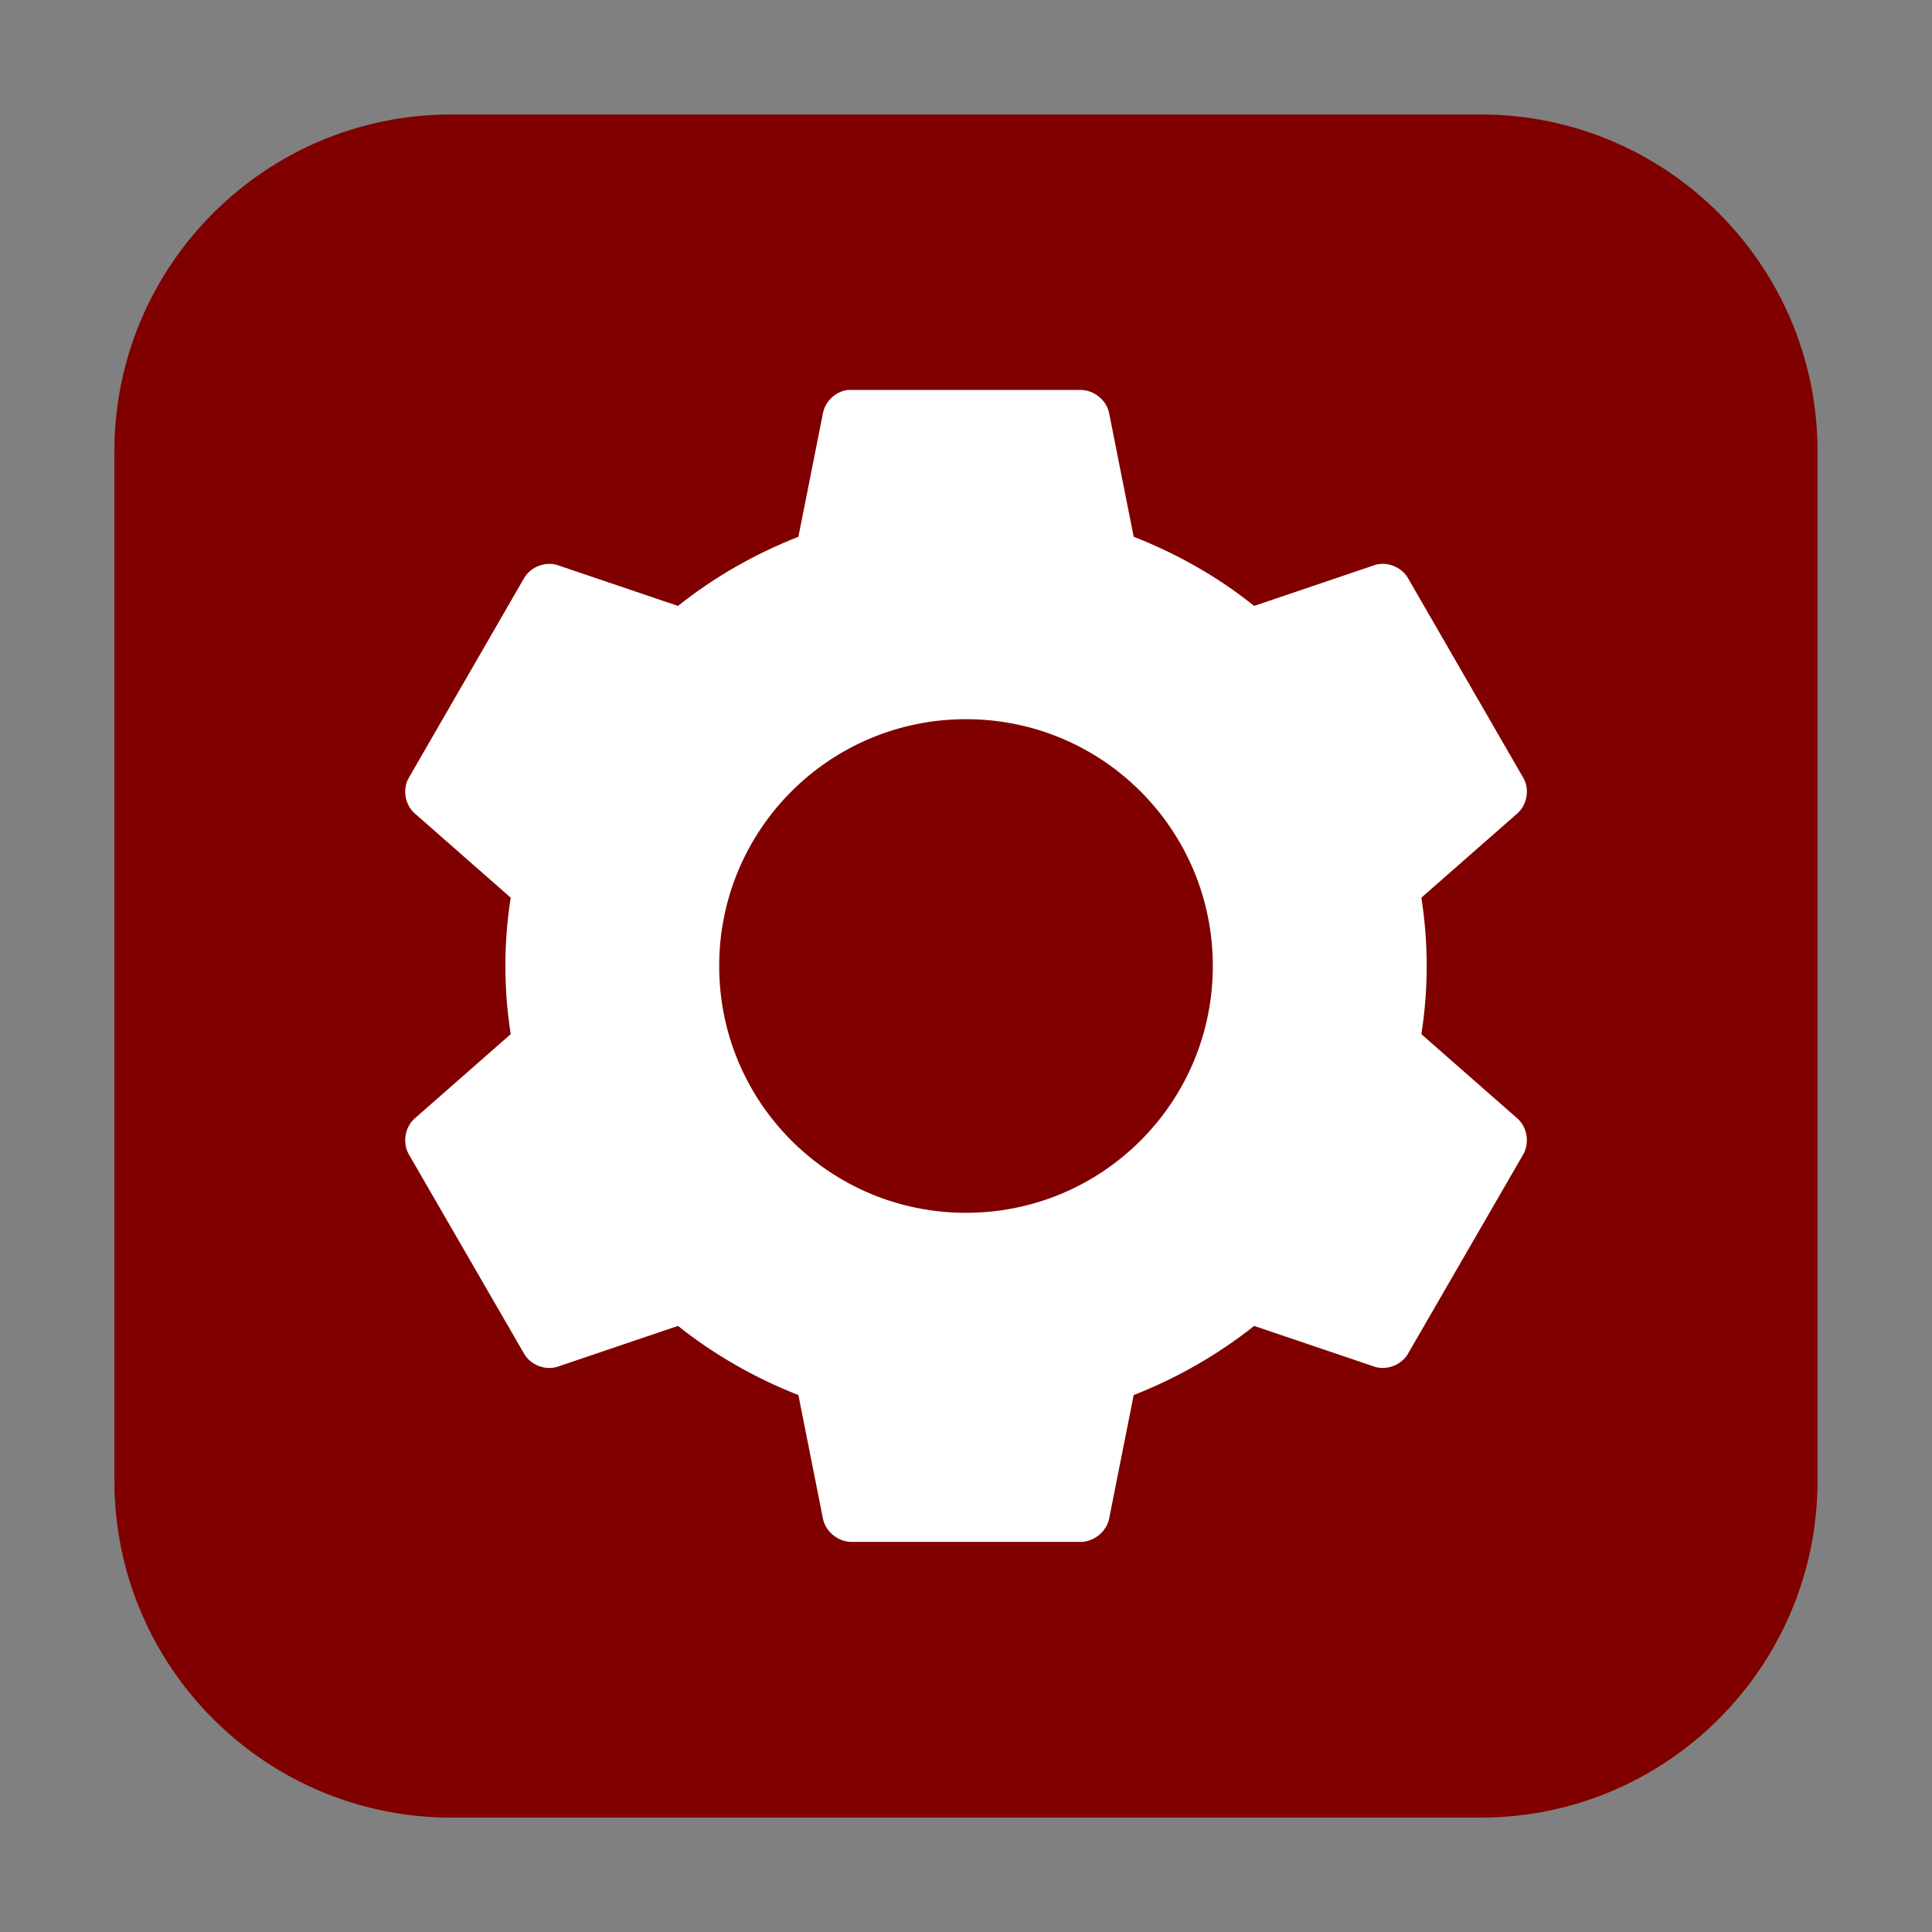 <svg height="24pt" viewBox="0 0 24 24" width="24pt" xmlns="http://www.w3.org/2000/svg" xmlns:xlink="http://www.w3.org/1999/xlink"><rect x="0" y="0" width="24" height="24" fill="#808080" stroke="none"/><clipPath id="a"><path d="m0 0h24v24h-24z"/></clipPath><path d="m5.605 1.422h12.789c2.309 0 4.184 1.875 4.184 4.184v12.789c0 2.309-1.875 4.184-4.184 4.184h-12.789c-2.309 0-4.184-1.875-4.184-4.184v-12.789c0-2.309 1.875-4.184 4.184-4.184zm0 0" fill="#800000" fill-rule="evenodd"/><g clip-path="url(#a)"><path d="m10.535 4.844c-.152.016-.285.141-.312.289l-.305 1.535c-.539.211-1.051.504-1.496.859l-1.488-.504c-.152-.055-.34.016-.422.156l-1.434 2.484c-.082.141-.047.34.078.445l1.188 1.043c-.043.277-.066.559-.066.848s.023.57.066.848l-1.188 1.043c-.125.105-.16.305-.078.449l1.434 2.48c.082.141.27.211.422.156l1.488-.504c.445.355.957.648 1.496.859l.305 1.535c.031.16.184.285.348.289h2.859c.164-.004.316-.129.348-.289l.305-1.535c.539-.211 1.051-.504 1.496-.859l1.488.504c.152.055.34-.016.422-.156l1.434-2.48c.082-.145.047-.344-.078-.449l-1.188-1.043c.043-.277.066-.559.066-.848s-.023-.57-.066-.848l1.188-1.043c.125-.105.16-.305.078-.445l-1.434-2.484c-.082-.141-.27-.211-.422-.156l-1.488.504c-.445-.359-.957-.648-1.496-.859l-.305-1.535c-.031-.16-.184-.285-.348-.289h-2.859c-.012 0-.023 0-.035 0zm1.465 4.09c1.695 0 3.066 1.371 3.066 3.066s-1.371 3.066-3.066 3.066-3.066-1.371-3.066-3.066 1.371-3.066 3.066-3.066zm0 0" fill="#fff"/></g></svg>